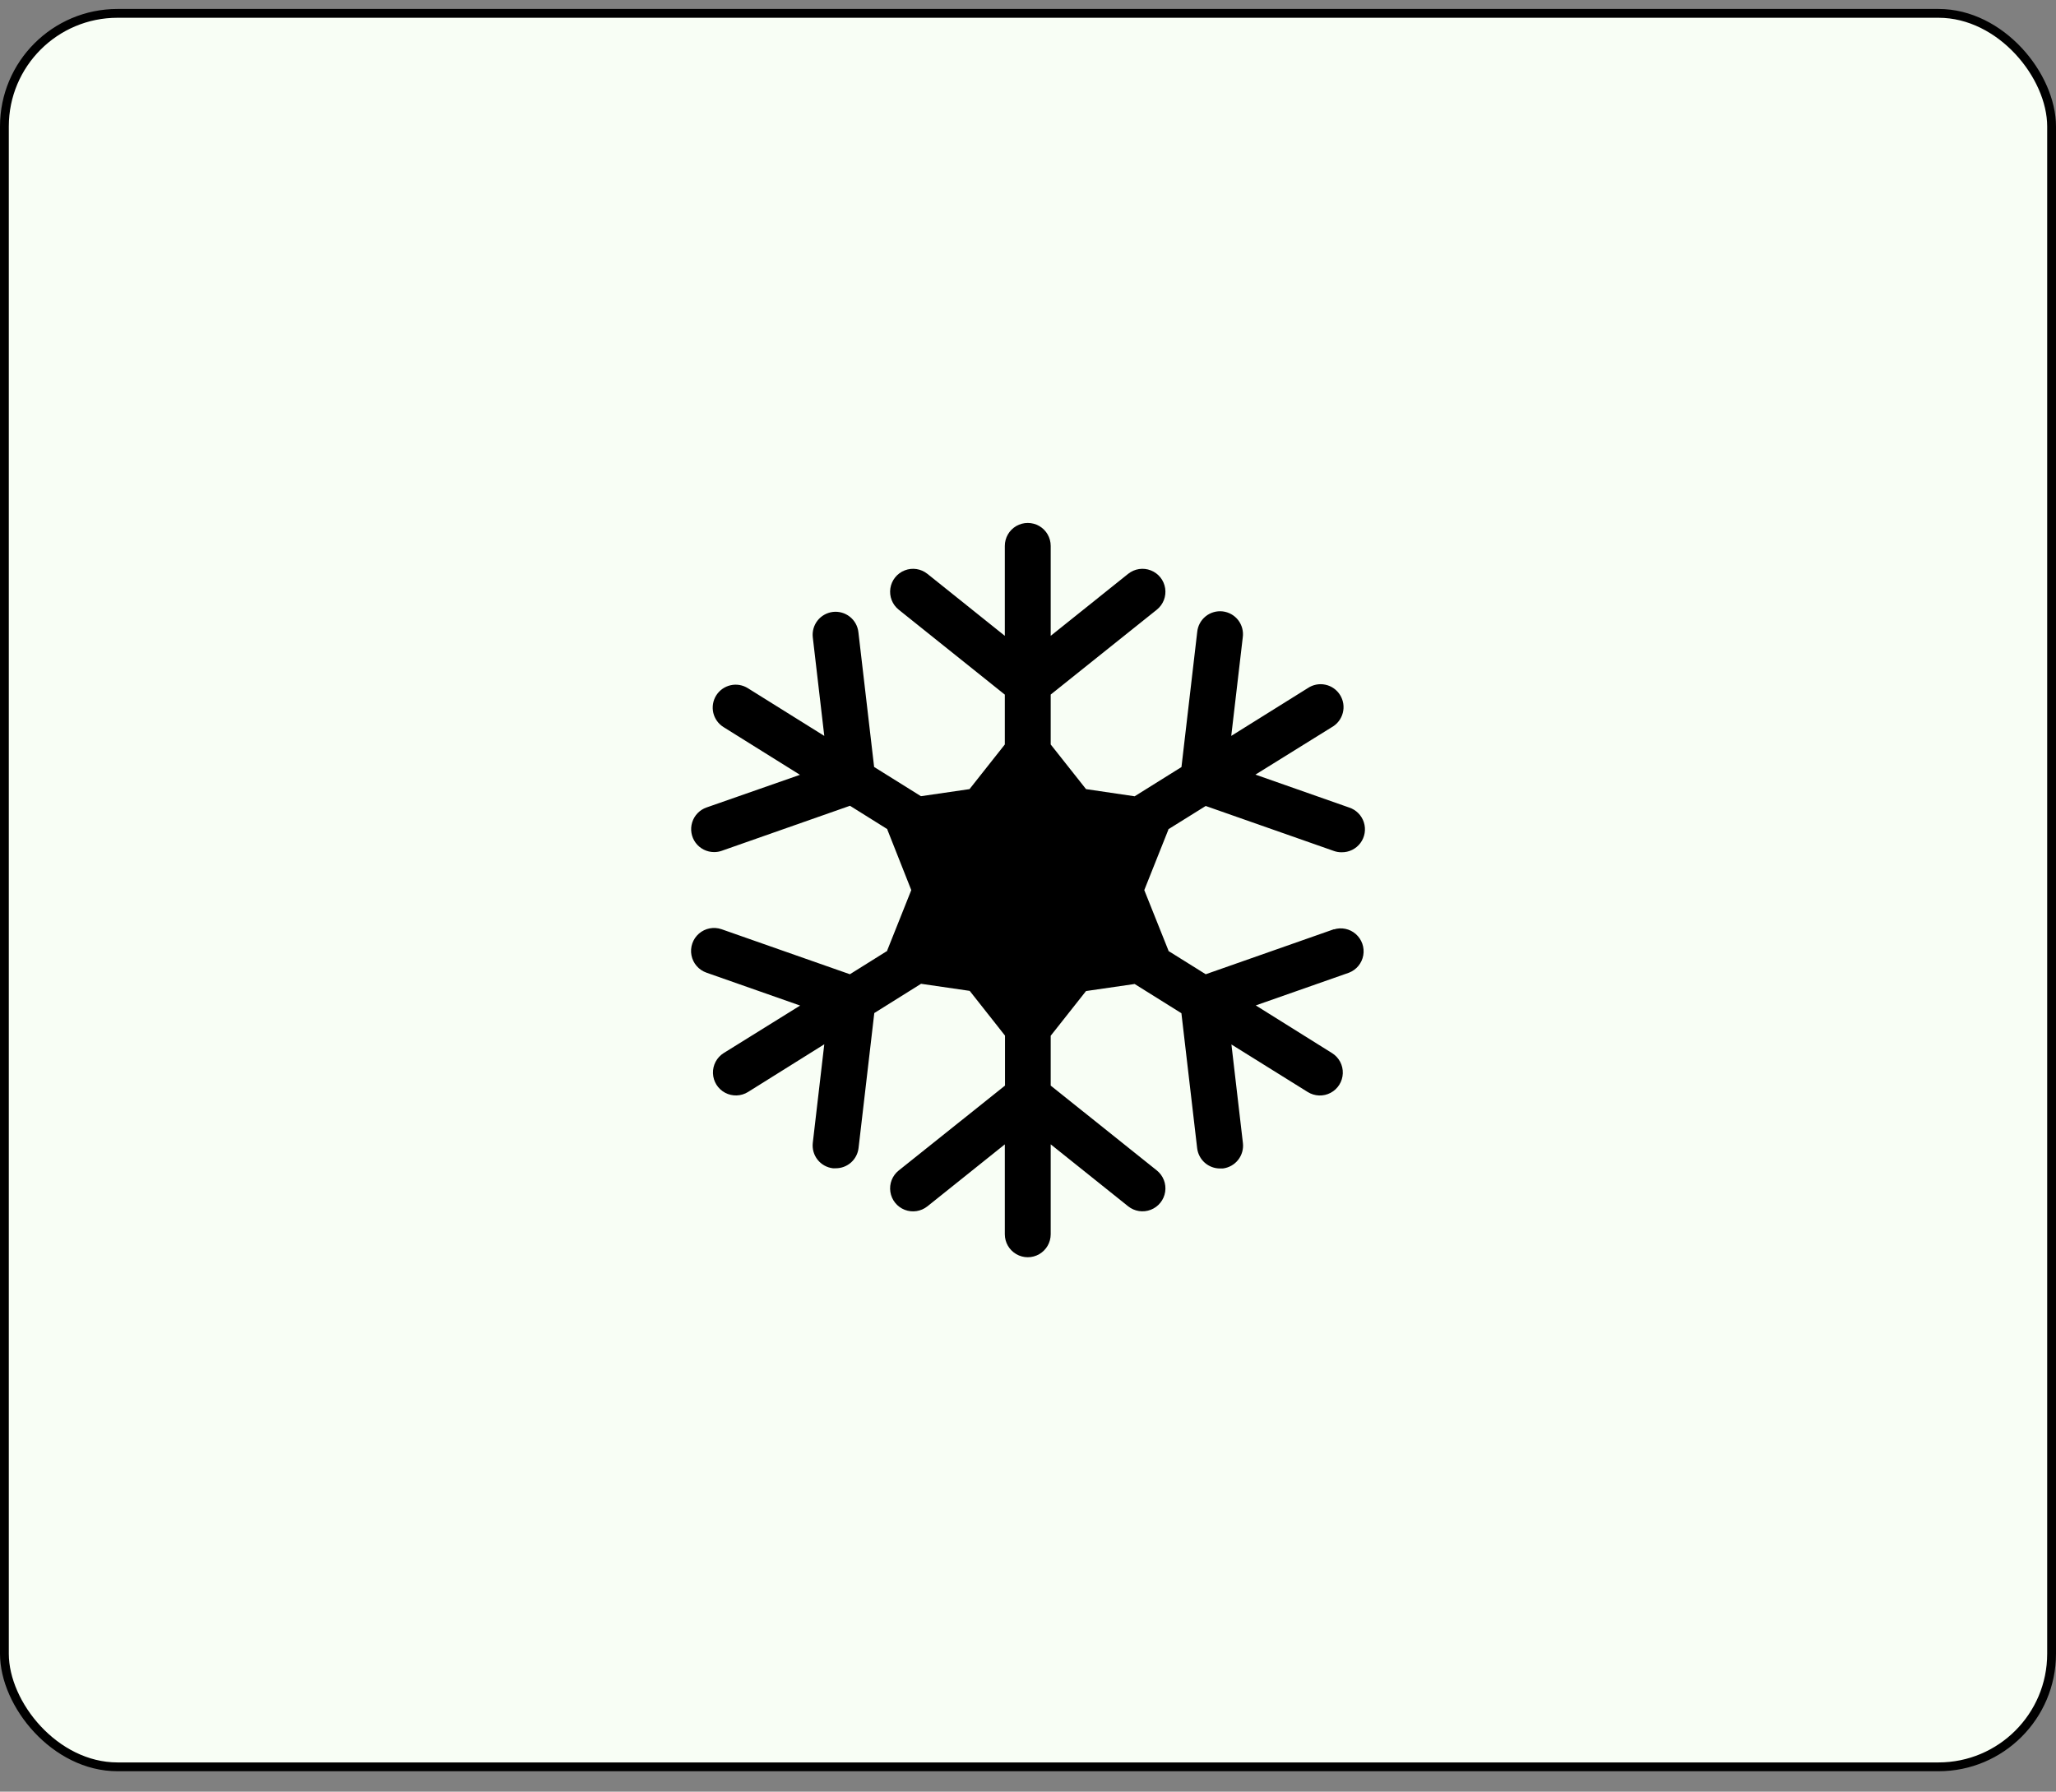 <svg width="70" height="61" viewBox="0 0 70 61" fill="none" xmlns="http://www.w3.org/2000/svg">
<rect x="0" y="0" width="70" height="61" fill="#808080" stroke="none"/>
<rect x="0.15" y="0.455" width="69.7" height="59.7" rx="3.85" fill="#F8FEF5"/>
<path d="M45.417 31.637L41.051 33.17L39.781 32.377V32.361L38.959 30.305L39.778 28.25V28.234L41.05 27.441L45.415 28.973H45.415C45.499 29.003 45.587 29.018 45.675 29.017C45.927 29.022 46.166 28.905 46.317 28.703C46.468 28.501 46.512 28.238 46.435 27.998C46.358 27.758 46.17 27.569 45.929 27.492L42.744 26.373L45.344 24.758C45.529 24.654 45.665 24.478 45.718 24.272C45.772 24.066 45.739 23.847 45.627 23.666C45.515 23.484 45.334 23.356 45.125 23.312C44.917 23.267 44.7 23.31 44.523 23.43L41.92 25.055L42.312 21.7C42.341 21.492 42.285 21.281 42.157 21.114C42.028 20.948 41.838 20.841 41.629 20.816C41.42 20.792 41.211 20.853 41.047 20.985C40.884 21.117 40.781 21.309 40.761 21.519L40.225 26.116L38.631 27.111L36.976 26.867L35.773 25.347V23.648L39.386 20.758C39.604 20.583 39.712 20.306 39.67 20.03C39.628 19.754 39.442 19.521 39.182 19.42C38.922 19.318 38.627 19.363 38.409 19.538L35.773 21.648V18.586C35.773 18.307 35.624 18.049 35.383 17.909C35.141 17.77 34.843 17.77 34.602 17.909C34.36 18.049 34.211 18.307 34.211 18.586V21.648L31.575 19.538C31.357 19.363 31.062 19.318 30.802 19.42C30.542 19.521 30.356 19.754 30.314 20.03C30.272 20.306 30.38 20.583 30.598 20.758L34.211 23.65V25.347L33.009 26.867L31.355 27.108L29.761 26.113L29.225 21.519C29.201 21.313 29.096 21.125 28.933 20.997C28.77 20.869 28.564 20.81 28.358 20.834C28.152 20.859 27.964 20.964 27.836 21.126C27.708 21.289 27.649 21.496 27.673 21.701L28.064 25.055L25.461 23.43C25.285 23.32 25.073 23.284 24.871 23.331C24.669 23.378 24.494 23.502 24.384 23.678C24.274 23.854 24.239 24.066 24.285 24.268C24.332 24.47 24.457 24.645 24.633 24.755L27.236 26.38L24.055 27.492C23.82 27.574 23.639 27.762 23.566 28C23.493 28.237 23.537 28.495 23.684 28.694C23.832 28.894 24.066 29.011 24.314 29.011C24.402 29.011 24.49 28.997 24.573 28.967L28.939 27.434L30.211 28.23V28.245L31.026 30.305L30.207 32.359V32.375L28.936 33.17L24.567 31.637C24.303 31.546 24.01 31.602 23.798 31.785C23.587 31.968 23.489 32.251 23.542 32.525C23.595 32.8 23.79 33.025 24.055 33.117L27.242 34.236L24.64 35.853C24.404 36.001 24.264 36.264 24.274 36.543C24.284 36.822 24.441 37.074 24.688 37.205C24.934 37.336 25.232 37.326 25.469 37.178L28.064 35.555L27.673 38.909C27.649 39.115 27.707 39.322 27.836 39.485C27.964 39.647 28.152 39.752 28.358 39.776C28.388 39.778 28.419 39.778 28.45 39.776C28.642 39.778 28.828 39.708 28.973 39.581C29.117 39.453 29.209 39.277 29.231 39.086L29.767 34.491L31.359 33.495L33.015 33.736L34.217 35.259L34.217 36.961L30.598 39.852C30.38 40.026 30.272 40.303 30.314 40.58C30.356 40.856 30.542 41.088 30.802 41.19C31.062 41.291 31.357 41.246 31.575 41.072L34.211 38.962V42.023C34.211 42.303 34.36 42.56 34.602 42.7C34.843 42.84 35.141 42.84 35.383 42.7C35.624 42.56 35.773 42.303 35.773 42.023V38.961L38.409 41.07C38.627 41.245 38.922 41.29 39.182 41.188C39.442 41.087 39.628 40.854 39.67 40.578C39.712 40.302 39.604 40.025 39.386 39.85L35.773 36.961V35.264L36.976 33.742L38.631 33.502L40.223 34.497L40.759 39.092C40.782 39.283 40.874 39.459 41.018 39.587C41.162 39.714 41.348 39.784 41.54 39.783C41.571 39.785 41.602 39.785 41.633 39.783C41.839 39.758 42.026 39.653 42.154 39.491C42.283 39.328 42.341 39.121 42.317 38.916L41.926 35.561L44.523 37.179C44.76 37.327 45.058 37.338 45.304 37.207C45.551 37.076 45.708 36.823 45.718 36.544C45.728 36.265 45.588 36.002 45.352 35.855L42.755 34.231L45.929 33.117C46.184 33.018 46.368 32.793 46.415 32.525C46.462 32.256 46.366 31.983 46.161 31.802C45.957 31.622 45.673 31.562 45.412 31.644L45.417 31.637Z" fill="#000000"/>
<rect x="0.15" y="0.455" width="69.7" height="59.7" rx="3.85" stroke="#000000" stroke-width="0.3"/>
</svg>
